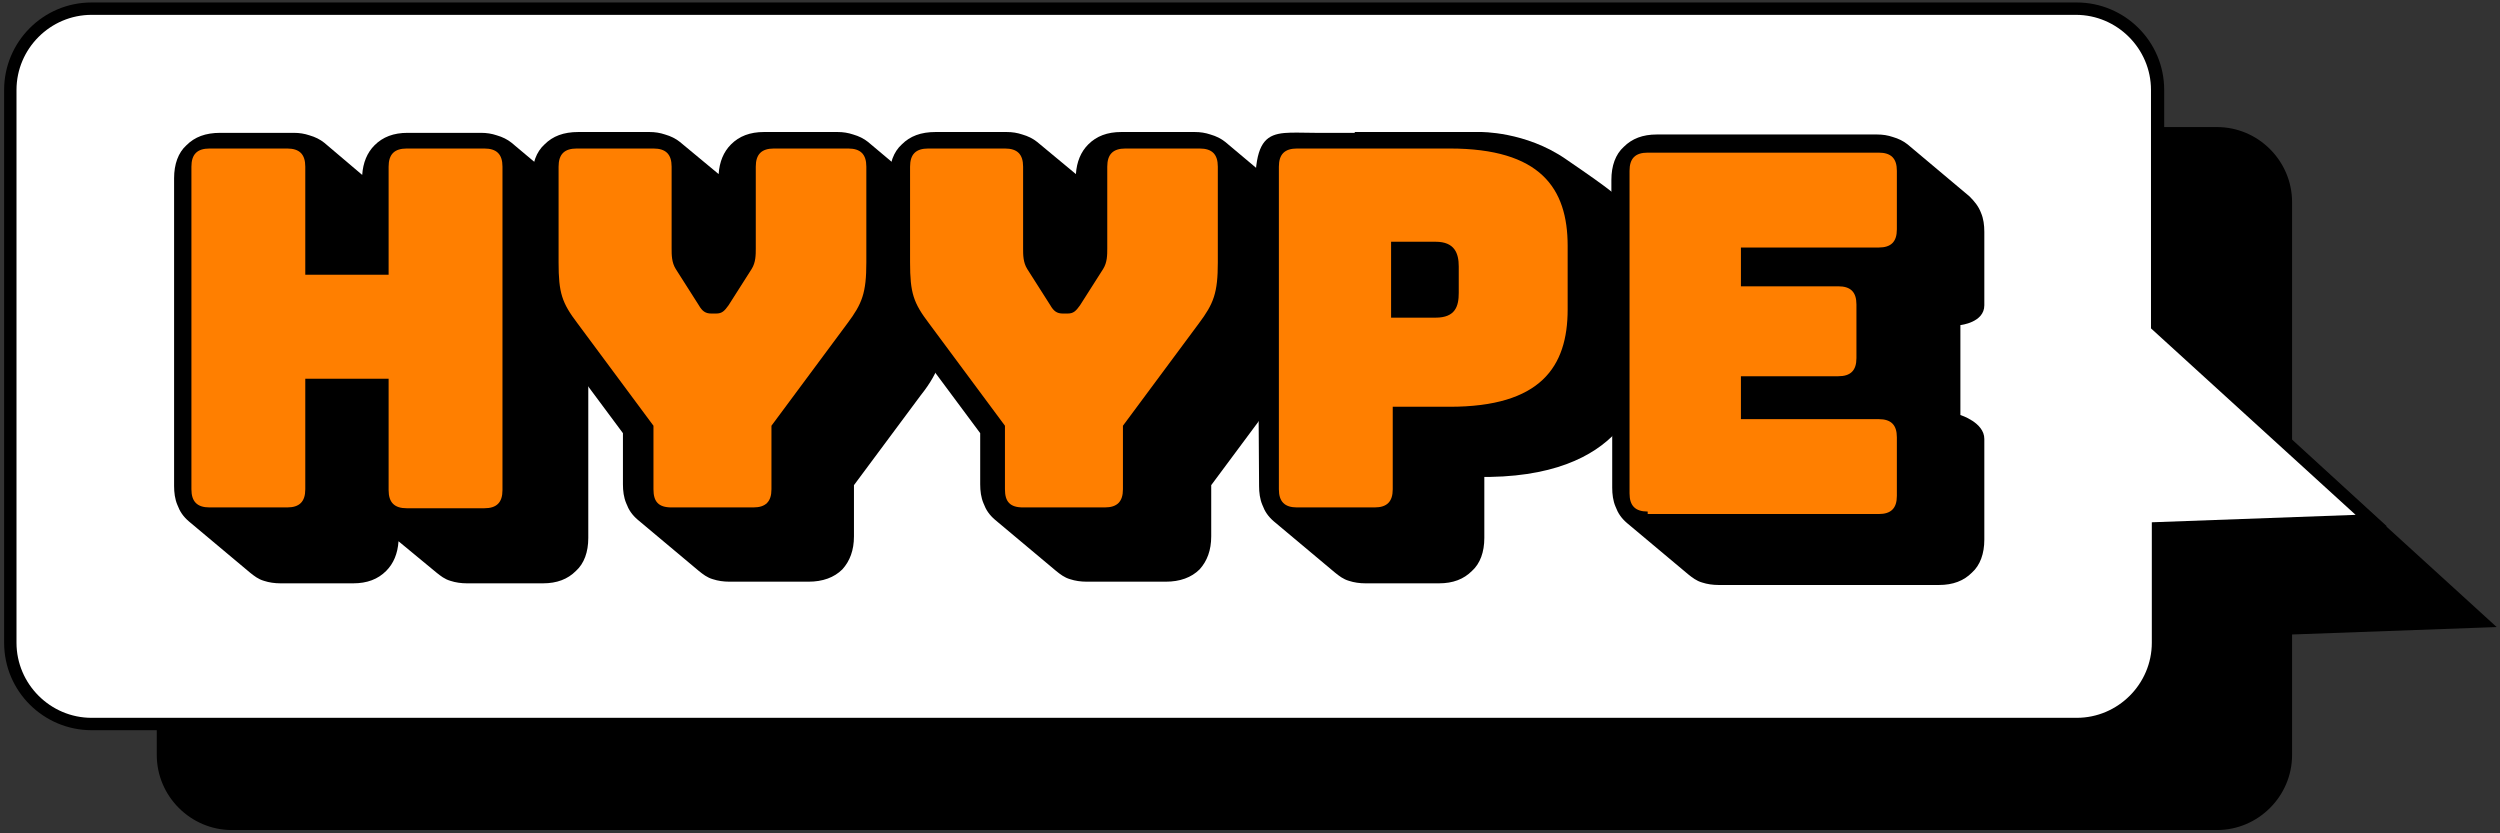 <?xml version="1.0" encoding="UTF-8"?>
<svg width="303px" height="101px" viewBox="0 0 303 101" version="1.1" xmlns="http://www.w3.org/2000/svg" xmlns:xlink="http://www.w3.org/1999/xlink">
    <rect x="0" y="0" width="303" height="101" fill="#333333" stroke="none"/>
    <title>logo stroke@1.5x</title>
    <g id="Page-1" stroke="none" stroke-width="1" fill="none" fill-rule="evenodd">
        <g id="Artboard" transform="translate(-163, -81)" fill-rule="nonzero">
            <g id="logo-stroke" transform="translate(163.5, 81.3)">
                <g id="Group">
                    <path d="M302.1,75.7 L277.3,53.1 L277.3,24.2 C277.3,19.2 273.2,15.1 268.2,15.1 L27.6,15.1 C22.6,15.1 18.5,19.2 18.5,24.2 L18.5,91.2 C18.5,96.2 22.6,100.3 27.6,100.3 L268.2,100.3 C273.2,100.3 277.3,96.2 277.3,91.2 L277.3,76.6 L302.1,75.7 Z" id="Path" fill="#000000"></path>
                    <path d="M10.6,88.2 C4.8,88.2 5.68434189e-14,83.5 5.68434189e-14,77.6 L5.68434189e-14,10.6 C5.68434189e-14,4.8 4.7,-7.10542736e-15 10.6,-7.10542736e-15 L251.2,-7.10542736e-15 C257,-7.10542736e-15 261.8,4.7 261.8,10.6 L261.8,38.8 L288.8,63.5 L261.8,64.5 L261.8,77.6 C261.8,83.4 257.1,88.2 251.2,88.2 L10.6,88.2 Z" id="Path" fill="#000000"></path>
                    <path d="M285,62.1 L260.2,39.5 L260.2,10.6 C260.2,5.6 256.1,1.5 251.1,1.5 L10.6,1.5 C5.6,1.5 1.5,5.6 1.5,10.6 L1.5,77.6 C1.5,82.6 5.6,86.7 10.6,86.7 L251.2,86.7 C256.2,86.7 260.3,82.6 260.3,77.6 L260.3,63 L285,62.1 Z" id="Path" fill="#FFFFFF"></path>
                </g>
                <path d="M56.1,70.4 C55.4,70.4 54.7,70.3 54.1,70.1 C53.4,69.9 52.9,69.5 52.4,69.1 L47.8,65.3 C47.7,66.8 47.2,68 46.3,68.9 C45.3,69.9 44,70.4 42.3,70.4 L33.5,70.4 C32.8,70.4 32.1,70.3 31.5,70.1 C30.8,69.9 30.3,69.5 29.8,69.1 L22.4,62.9 C21.7,62.3 21.3,61.7 21,60.9 C20.7,60.2 20.6,59.4 20.6,58.6 L20.6,21.3 C20.6,19.6 21.1,18.2 22.1,17.3 C23.1,16.3 24.4,15.8 26.2,15.8 L35.1,15.8 C35.8,15.8 36.4,15.9 37,16.1 C37.7,16.3 38.3,16.6 38.8,17 L43.4,20.9 C43.5,19.4 44,18.2 44.9,17.3 C45.9,16.3 47.2,15.8 48.9,15.8 L57.8,15.8 C58.5,15.8 59.1,15.9 59.7,16.1 C60.4,16.3 61,16.6 61.5,17 L69,23.3 C69.6,23.9 70.1,24.5 70.4,25.3 C70.7,26 70.8,26.8 70.8,27.6 L70.8,64.9 C70.8,66.6 70.3,68 69.3,68.9 C68.3,69.9 67,70.4 65.3,70.4 L56.1,70.4 L56.1,70.4 Z" id="Path" fill="#000000"></path>
                <path d="M87.9,70.2 C87.2,70.2 86.5,70.1 85.9,69.9 C85.2,69.7 84.7,69.3 84.2,68.9 L76.8,62.7 C76.1,62.1 75.7,61.5 75.4,60.7 C75.1,60 75,59.2 75,58.4 L75,52.2 L66.9,41.3 C65.8,39.8 65.1,38.5 64.6,37.3 C64.2,36.1 64,34.4 64,32.2 L64,21.2 C64,19.5 64.5,18.1 65.5,17.2 C66.5,16.2 67.8,15.7 69.6,15.7 L78.2,15.7 C78.9,15.7 79.5,15.8 80.1,16 C80.8,16.2 81.4,16.5 81.9,16.9 L86.6,20.8 C86.7,19.3 87.2,18.1 88.1,17.2 C89.1,16.2 90.4,15.7 92.1,15.7 L101,15.7 C101.7,15.7 102.3,15.8 102.9,16 C103.6,16.2 104.2,16.5 104.7,16.9 L112.2,23.2 C112.8,23.8 113.3,24.4 113.6,25.2 C113.9,25.9 114,26.7 114,27.5 L114,38.5 C114,40.7 113.8,42.4 113.4,43.6 C113,44.8 112.3,46.1 111.1,47.6 L103,58.5 L103,64.7 C103,66.4 102.5,67.7 101.6,68.7 C100.6,69.7 99.2,70.2 97.5,70.2 L87.9,70.2 L87.9,70.2 Z" id="Path" fill="#000000"></path>
                <path d="M131.2,70.2 C130.5,70.2 129.8,70.1 129.2,69.9 C128.5,69.7 128,69.3 127.5,68.9 L120.1,62.7 C119.4,62.1 119,61.5 118.7,60.7 C118.4,60 118.3,59.2 118.3,58.4 L118.3,52.2 L110.2,41.3 C109.1,39.8 108.4,38.5 107.9,37.3 C107.5,36.1 107.3,34.4 107.3,32.2 L107.3,21.2 C107.3,19.5 107.8,18.1 108.8,17.2 C109.8,16.2 111.1,15.7 112.9,15.7 L121.5,15.7 C122.2,15.7 122.8,15.8 123.4,16 C124.1,16.2 124.7,16.5 125.2,16.9 L129.9,20.8 C130,19.3 130.5,18.1 131.4,17.2 C132.4,16.2 133.7,15.7 135.4,15.7 L144.3,15.7 C145,15.7 145.6,15.8 146.2,16 C146.9,16.2 147.5,16.5 148,16.9 L155.5,23.2 C156.1,23.8 156.6,24.4 156.9,25.2 C157.2,25.9 157.3,26.7 157.3,27.5 L157.3,38.5 C157.3,40.7 157.1,42.4 156.7,43.6 C156.3,44.8 155.6,46.1 154.4,47.6 L146.3,58.5 L146.3,64.7 C146.3,66.4 145.8,67.7 144.9,68.7 C143.9,69.7 142.5,70.2 140.8,70.2 L131.2,70.2 L131.2,70.2 Z" id="Path" fill="#000000"></path>
                <g id="Group" transform="translate(22.7, 17.7)" fill="#FF7F00">
                    <path d="M2.2,43.5 C0.7,43.5 -5.68434189e-14,42.8 -5.68434189e-14,41.3 L-5.68434189e-14,2.2 C-5.68434189e-14,0.7 0.7,0 2.2,0 L11.6,0 C13.1,0 13.8,0.7 13.8,2.2 L13.8,15.3 L23.9,15.3 L23.9,2.2 C23.9,0.7 24.6,0 26.1,0 L35.5,0 C37,0 37.7,0.7 37.7,2.2 L37.7,41.4 C37.7,42.9 37,43.6 35.5,43.6 L26.1,43.6 C24.6,43.6 23.9,42.9 23.9,41.4 L23.9,27.9 L13.8,27.9 L13.8,41.3 C13.8,42.8 13.1,43.5 11.6,43.5 L2.2,43.5 L2.2,43.5 Z" id="Path"></path>
                    <path d="M58.2,43.5 C56.6,43.5 56,42.8 56,41.3 L56,33.6 L46.8,21.2 C44.9,18.7 44.5,17.5 44.5,13.8 L44.5,2.2 C44.5,0.7 45.2,0 46.7,0 L56,0 C57.5,0 58.2,0.7 58.2,2.2 L58.2,12.1 C58.2,12.9 58.2,13.8 58.7,14.6 L61.5,19 C61.9,19.7 62.3,20 63,20 L63.6,20 C64.3,20 64.6,19.7 65.1,19 L67.9,14.6 C68.4,13.8 68.4,12.9 68.4,12.1 L68.4,2.2 C68.4,0.7 69.1,0 70.6,0 L79.6,0 C81.1,0 81.8,0.7 81.8,2.2 L81.8,13.8 C81.8,17.5 81.3,18.8 79.5,21.2 L70.3,33.6 L70.3,41.3 C70.3,42.8 69.6,43.5 68.1,43.5 L58.2,43.5 L58.2,43.5 Z" id="Path"></path>
                    <path d="M100.8,43.5 C99.2,43.5 98.6,42.8 98.6,41.3 L98.6,33.6 L89.4,21.2 C87.5,18.7 87.1,17.5 87.1,13.8 L87.1,2.2 C87.1,0.7 87.8,0 89.3,0 L98.6,0 C100.1,0 100.8,0.7 100.8,2.2 L100.8,12.1 C100.8,12.9 100.8,13.8 101.3,14.6 L104.1,19 C104.5,19.7 104.9,20 105.6,20 L106.2,20 C106.9,20 107.2,19.7 107.7,19 L110.5,14.6 C111,13.8 111,12.9 111,12.1 L111,2.2 C111,0.7 111.7,0 113.2,0 L122.2,0 C123.7,0 124.4,0.7 124.4,2.2 L124.4,13.8 C124.4,17.5 123.9,18.8 122.1,21.2 L112.9,33.6 L112.9,41.3 C112.9,42.8 112.2,43.5 110.7,43.5 L100.8,43.5 L100.8,43.5 Z" id="Path"></path>
                </g>
                <g id="Group" transform="translate(151.627, 15.7)">
                    <path d="M12.073,7.10542736e-15 L27.273,7.10542736e-15 C27.273,7.10542736e-15 32.773,-0.1 37.673,3.3 C43.673,7.4 43.973,7.8 45.273,9.2 C47.073,11.2 47.373,14.9 47.573,17.8 C47.773,20.8 46.873,28.2 46.873,29.6 C46.873,31 45.273,42.2 26.773,41.8 C8.173,41.4 12.073,7.10542736e-15 12.073,7.10542736e-15 Z" id="Path" fill="#000000"></path>
                    <path d="M0.273,12.2 C-0.827,-1.1 1.373,0.1 7.273,0.1 L14.773,0.1 C15.473,0.1 16.073,0.2 16.673,0.4 C17.373,0.6 17.973,0.9 18.473,1.3 L25.973,7.6 C26.573,8.2 27.073,8.8 27.373,9.6 C27.673,10.3 27.773,11.1 27.773,11.9 L27.773,49.2 C27.773,50.9 27.273,52.3 26.273,53.2 C25.273,54.2 23.973,54.7 22.273,54.7 L13.373,54.7 C12.673,54.7 11.973,54.6 11.373,54.4 C10.673,54.2 10.173,53.8 9.673,53.4 L2.273,47.2 C1.573,46.6 1.173,46 0.873,45.2 C0.573,44.5 0.473,43.7 0.473,42.9 L0.473,42.8" id="Path" fill="#000000"></path>
                    <path d="M5.073,45.5 C3.573,45.5 2.873,44.8 2.873,43.3 L2.873,4.2 C2.873,2.7 3.573,2 5.073,2 L23.573,2 C34.573,2 37.873,6.8 37.873,13.8 L37.873,21.5 C37.873,28.5 34.573,33.3 23.573,33.3 L16.673,33.3 L16.673,43.3 C16.673,44.8 15.973,45.5 14.473,45.5 L5.073,45.5 Z M16.473,22.5 L21.873,22.5 C24.273,22.5 24.673,21.1 24.673,19.5 L24.673,16.3 C24.673,14.7 24.173,13.3 21.873,13.3 L16.473,13.3 L16.473,22.5 Z" id="Shape" fill="#FF7F00"></path>
                </g>
                <path d="M194.8,28.2 L194.8,21.5 C194.8,19.8 195.3,18.4 196.3,17.5 C197.3,16.5 198.6,16 200.3,16 L227,16 C227.7,16 228.3,16.1 228.9,16.3 C229.6,16.5 230.2,16.8 230.7,17.2 L238.2,23.5 C238.8,24.1 239.3,24.7 239.6,25.5 C239.9,26.2 240,27 240,27.8 C240,27.8 240,35.7 240,36.7 C240,38.8 237.1,39.1 237.1,39.1 L237.1,50 C237.1,50 240,50.9 240,52.9 C240,54.9 240,65.1 240,65.1 C240,66.8 239.5,68.2 238.5,69.1 C237.5,70.1 236.2,70.6 234.5,70.6 L207.8,70.6 C207.1,70.6 206.4,70.5 205.8,70.3 C205.1,70.1 204.6,69.7 204.1,69.3 L196.7,63.1 C196,62.5 195.6,61.9 195.3,61.1 C195,60.4 194.9,59.6 194.9,58.8 L194.9,52.1 L194.9,28.2 L194.8,28.2 Z" id="Path" fill="#000000"></path>
                <path d="M199.2,61.7 C197.7,61.7 197,61 197,59.5 L197,20.4 C197,18.9 197.7,18.2 199.2,18.2 L227.2,18.2 C228.7,18.2 229.4,18.9 229.4,20.4 L229.4,27.5 C229.4,29 228.7,29.7 227.2,29.7 L210.5,29.7 L210.5,34.4 L222.3,34.4 C223.8,34.4 224.5,35.1 224.5,36.6 L224.5,43.1 C224.5,44.6 223.8,45.3 222.3,45.3 L210.5,45.3 L210.5,50.5 L227.2,50.5 C228.7,50.5 229.4,51.2 229.4,52.7 L229.4,59.8 C229.4,61.3 228.7,62 227.2,62 L199.2,62 L199.2,61.7 Z" id="Path" fill="#FF7F00"></path>
            </g>
        </g>
    </g>
</svg>